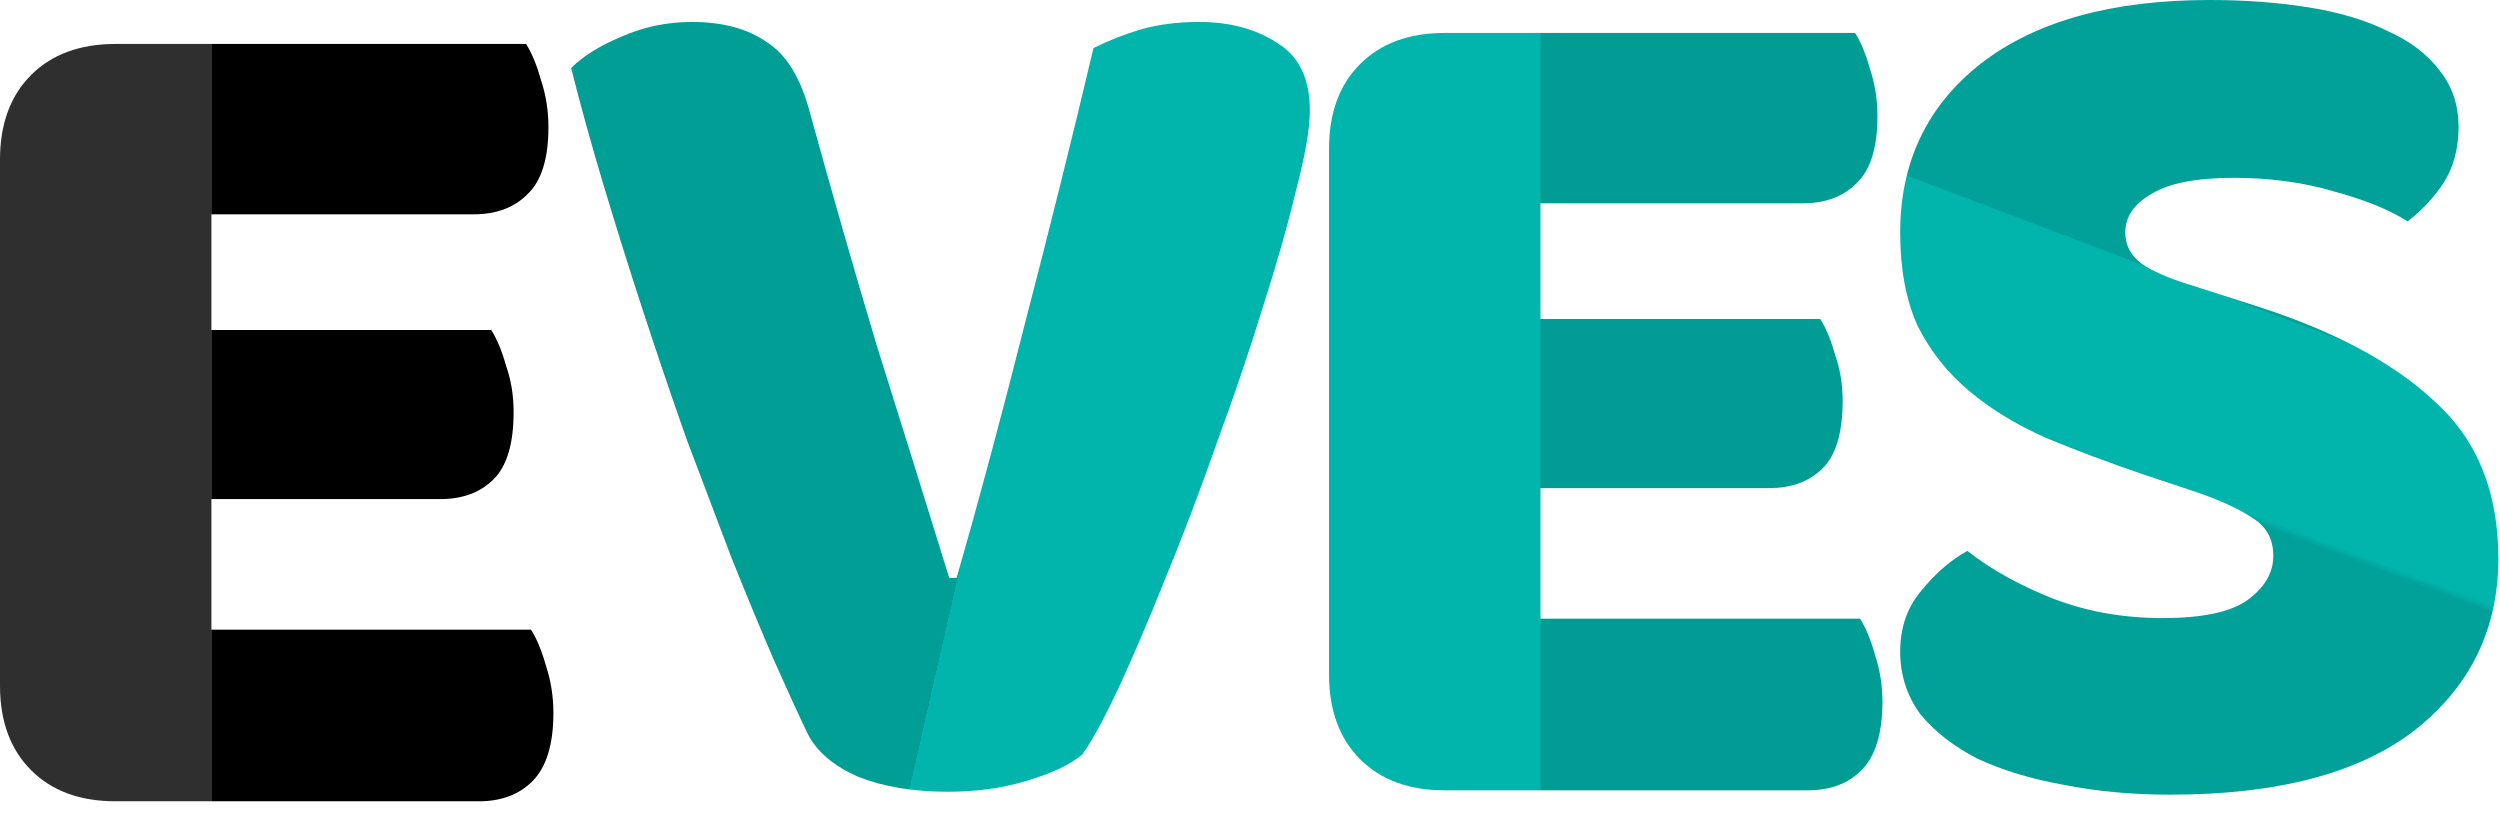 <svg width="83" height="27" viewBox="0 0 83 27" fill="none" xmlns="http://www.w3.org/2000/svg">
<path d="M71.22 15.772C70.009 15.359 68.908 14.946 67.917 14.533C66.926 14.093 66.073 13.57 65.357 12.964C64.642 12.359 64.077 11.643 63.664 10.817C63.279 9.964 63.086 8.932 63.086 7.721C63.086 5.381 63.981 3.509 65.77 2.106C67.587 0.702 70.119 0 73.367 0C74.55 0 75.651 0.083 76.67 0.248C77.688 0.413 78.555 0.674 79.271 1.032C80.014 1.362 80.592 1.803 81.005 2.353C81.418 2.876 81.624 3.496 81.624 4.211C81.624 4.927 81.459 5.546 81.129 6.069C80.799 6.565 80.4 6.991 79.932 7.349C79.326 6.964 78.514 6.633 77.496 6.358C76.477 6.055 75.362 5.904 74.151 5.904C72.913 5.904 72.004 6.083 71.426 6.441C70.848 6.771 70.559 7.198 70.559 7.721C70.559 8.134 70.738 8.478 71.096 8.753C71.454 9.001 71.991 9.235 72.706 9.455L74.894 10.157C77.482 10.982 79.464 12.042 80.84 13.336C82.244 14.602 82.945 16.336 82.945 18.538C82.945 20.878 82.023 22.777 80.179 24.236C78.335 25.667 75.624 26.383 72.046 26.383C70.78 26.383 69.596 26.272 68.495 26.052C67.422 25.86 66.472 25.57 65.646 25.185C64.848 24.772 64.215 24.277 63.747 23.699C63.307 23.093 63.086 22.405 63.086 21.634C63.086 20.836 63.32 20.162 63.788 19.611C64.256 19.033 64.765 18.593 65.316 18.29C66.087 18.896 67.022 19.419 68.124 19.859C69.252 20.299 70.477 20.52 71.798 20.52C73.147 20.52 74.096 20.313 74.647 19.9C75.197 19.488 75.473 19.006 75.473 18.455C75.473 17.905 75.252 17.492 74.812 17.217C74.372 16.914 73.752 16.625 72.954 16.35L71.22 15.772Z" fill="url(#paint0_linear_205_35)"/>
<path d="M44.124 4.934C44.124 3.75 44.468 2.814 45.156 2.126C45.844 1.438 46.78 1.094 47.964 1.094H61.589C61.781 1.397 61.946 1.796 62.084 2.291C62.249 2.787 62.332 3.31 62.332 3.86C62.332 4.906 62.098 5.649 61.63 6.09C61.189 6.53 60.598 6.75 59.854 6.75H51.143V10.59H60.432C60.625 10.893 60.79 11.292 60.928 11.787C61.093 12.255 61.176 12.764 61.176 13.315C61.176 14.361 60.955 15.104 60.515 15.544C60.075 15.985 59.483 16.205 58.74 16.205H51.143V20.54H61.754C61.946 20.843 62.111 21.242 62.249 21.738C62.414 22.233 62.497 22.756 62.497 23.306C62.497 24.352 62.263 25.109 61.795 25.577C61.355 26.018 60.763 26.238 60.02 26.238H47.964C46.78 26.238 45.844 25.894 45.156 25.206C44.468 24.518 44.124 23.582 44.124 22.398V4.934Z" fill="url(#paint1_linear_205_35)"/>
<path d="M0 5.298C0 4.115 0.344 3.179 1.032 2.491C1.72 1.803 2.656 1.459 3.84 1.459H17.465C17.657 1.762 17.822 2.161 17.96 2.656C18.125 3.152 18.208 3.674 18.208 4.225C18.208 5.271 17.974 6.014 17.506 6.454C17.065 6.895 16.474 7.115 15.73 7.115H7.019V10.955H16.308C16.501 11.258 16.666 11.657 16.804 12.152C16.969 12.62 17.052 13.129 17.052 13.68C17.052 14.726 16.831 15.469 16.391 15.909C15.951 16.35 15.359 16.57 14.616 16.57H7.019V20.905H17.63C17.822 21.208 17.987 21.607 18.125 22.102C18.29 22.598 18.373 23.121 18.373 23.671C18.373 24.717 18.139 25.474 17.671 25.942C17.23 26.382 16.639 26.603 15.896 26.603H3.84C2.656 26.603 1.72 26.259 1.032 25.57C0.344 24.882 0 23.947 0 22.763V5.298Z" fill="url(#paint2_linear_205_35)"/>
<path d="M35.931 25.047C35.546 25.378 34.941 25.667 34.115 25.914C33.317 26.162 32.436 26.286 31.472 26.286C30.316 26.286 29.326 26.121 28.5 25.791C27.674 25.433 27.11 24.951 26.807 24.346C26.504 23.712 26.133 22.9 25.692 21.91C25.252 20.891 24.784 19.763 24.288 18.524C23.82 17.285 23.325 15.978 22.802 14.602C22.307 13.198 21.825 11.78 21.357 10.349C20.889 8.918 20.449 7.514 20.036 6.138C19.623 4.762 19.265 3.468 18.962 2.257C19.348 1.872 19.898 1.527 20.614 1.225C21.357 0.894 22.142 0.729 22.967 0.729C23.986 0.729 24.811 0.949 25.445 1.39C26.105 1.803 26.587 2.587 26.89 3.743C27.633 6.441 28.376 9.028 29.119 11.505C29.89 13.955 30.688 16.515 31.514 19.185H31.761C32.505 16.597 33.261 13.776 34.032 10.721C34.83 7.665 35.587 4.624 36.303 1.596C36.798 1.349 37.321 1.142 37.872 0.977C38.45 0.812 39.097 0.729 39.812 0.729C40.831 0.729 41.698 0.963 42.413 1.431C43.129 1.872 43.487 2.615 43.487 3.661C43.487 4.266 43.336 5.147 43.033 6.303C42.758 7.459 42.386 8.766 41.918 10.225C41.478 11.657 40.968 13.157 40.39 14.726C39.84 16.294 39.276 17.781 38.698 19.185C38.147 20.561 37.624 21.786 37.129 22.859C36.633 23.905 36.234 24.634 35.931 25.047Z" fill="url(#paint3_linear_205_35)"/>
<defs>
<linearGradient id="paint0_linear_205_35" x1="63.118" y1="4.175" x2="55.936" y2="23.11" gradientUnits="userSpaceOnUse">
<stop offset="0.072" stop-color="#01A199"/>
<stop offset="0.074" stop-color="#01B5AC"/>
<stop offset="0.391" stop-color="#01B5AC"/>
<stop offset="0.403" stop-color="#01A199"/>
</linearGradient>
<linearGradient id="paint1_linear_205_35" x1="41.786" y1="13.055" x2="64.639" y2="13.055" gradientUnits="userSpaceOnUse">
<stop offset="0.409" stop-color="#01B5AC"/>
<stop offset="0.41" stop-color="#019D95"/>
</linearGradient>
<linearGradient id="paint2_linear_205_35" x1="-2.338" y1="13.42" x2="20.515" y2="13.42" gradientUnits="userSpaceOnUse">
<stop offset="0.41" stop-color="#2F2F2F"/>
<stop offset="0.41"/>
</linearGradient>
<linearGradient id="paint3_linear_205_35" x1="2.334" y1="25.873" x2="62.403" y2="39.584" gradientUnits="userSpaceOnUse">
<stop offset="0.442" stop-color="#009E95"/>
<stop offset="0.442" stop-color="#01B5AC"/>
<stop offset="1" stop-color="#01B5AC"/>
</linearGradient>
</defs>
</svg>
